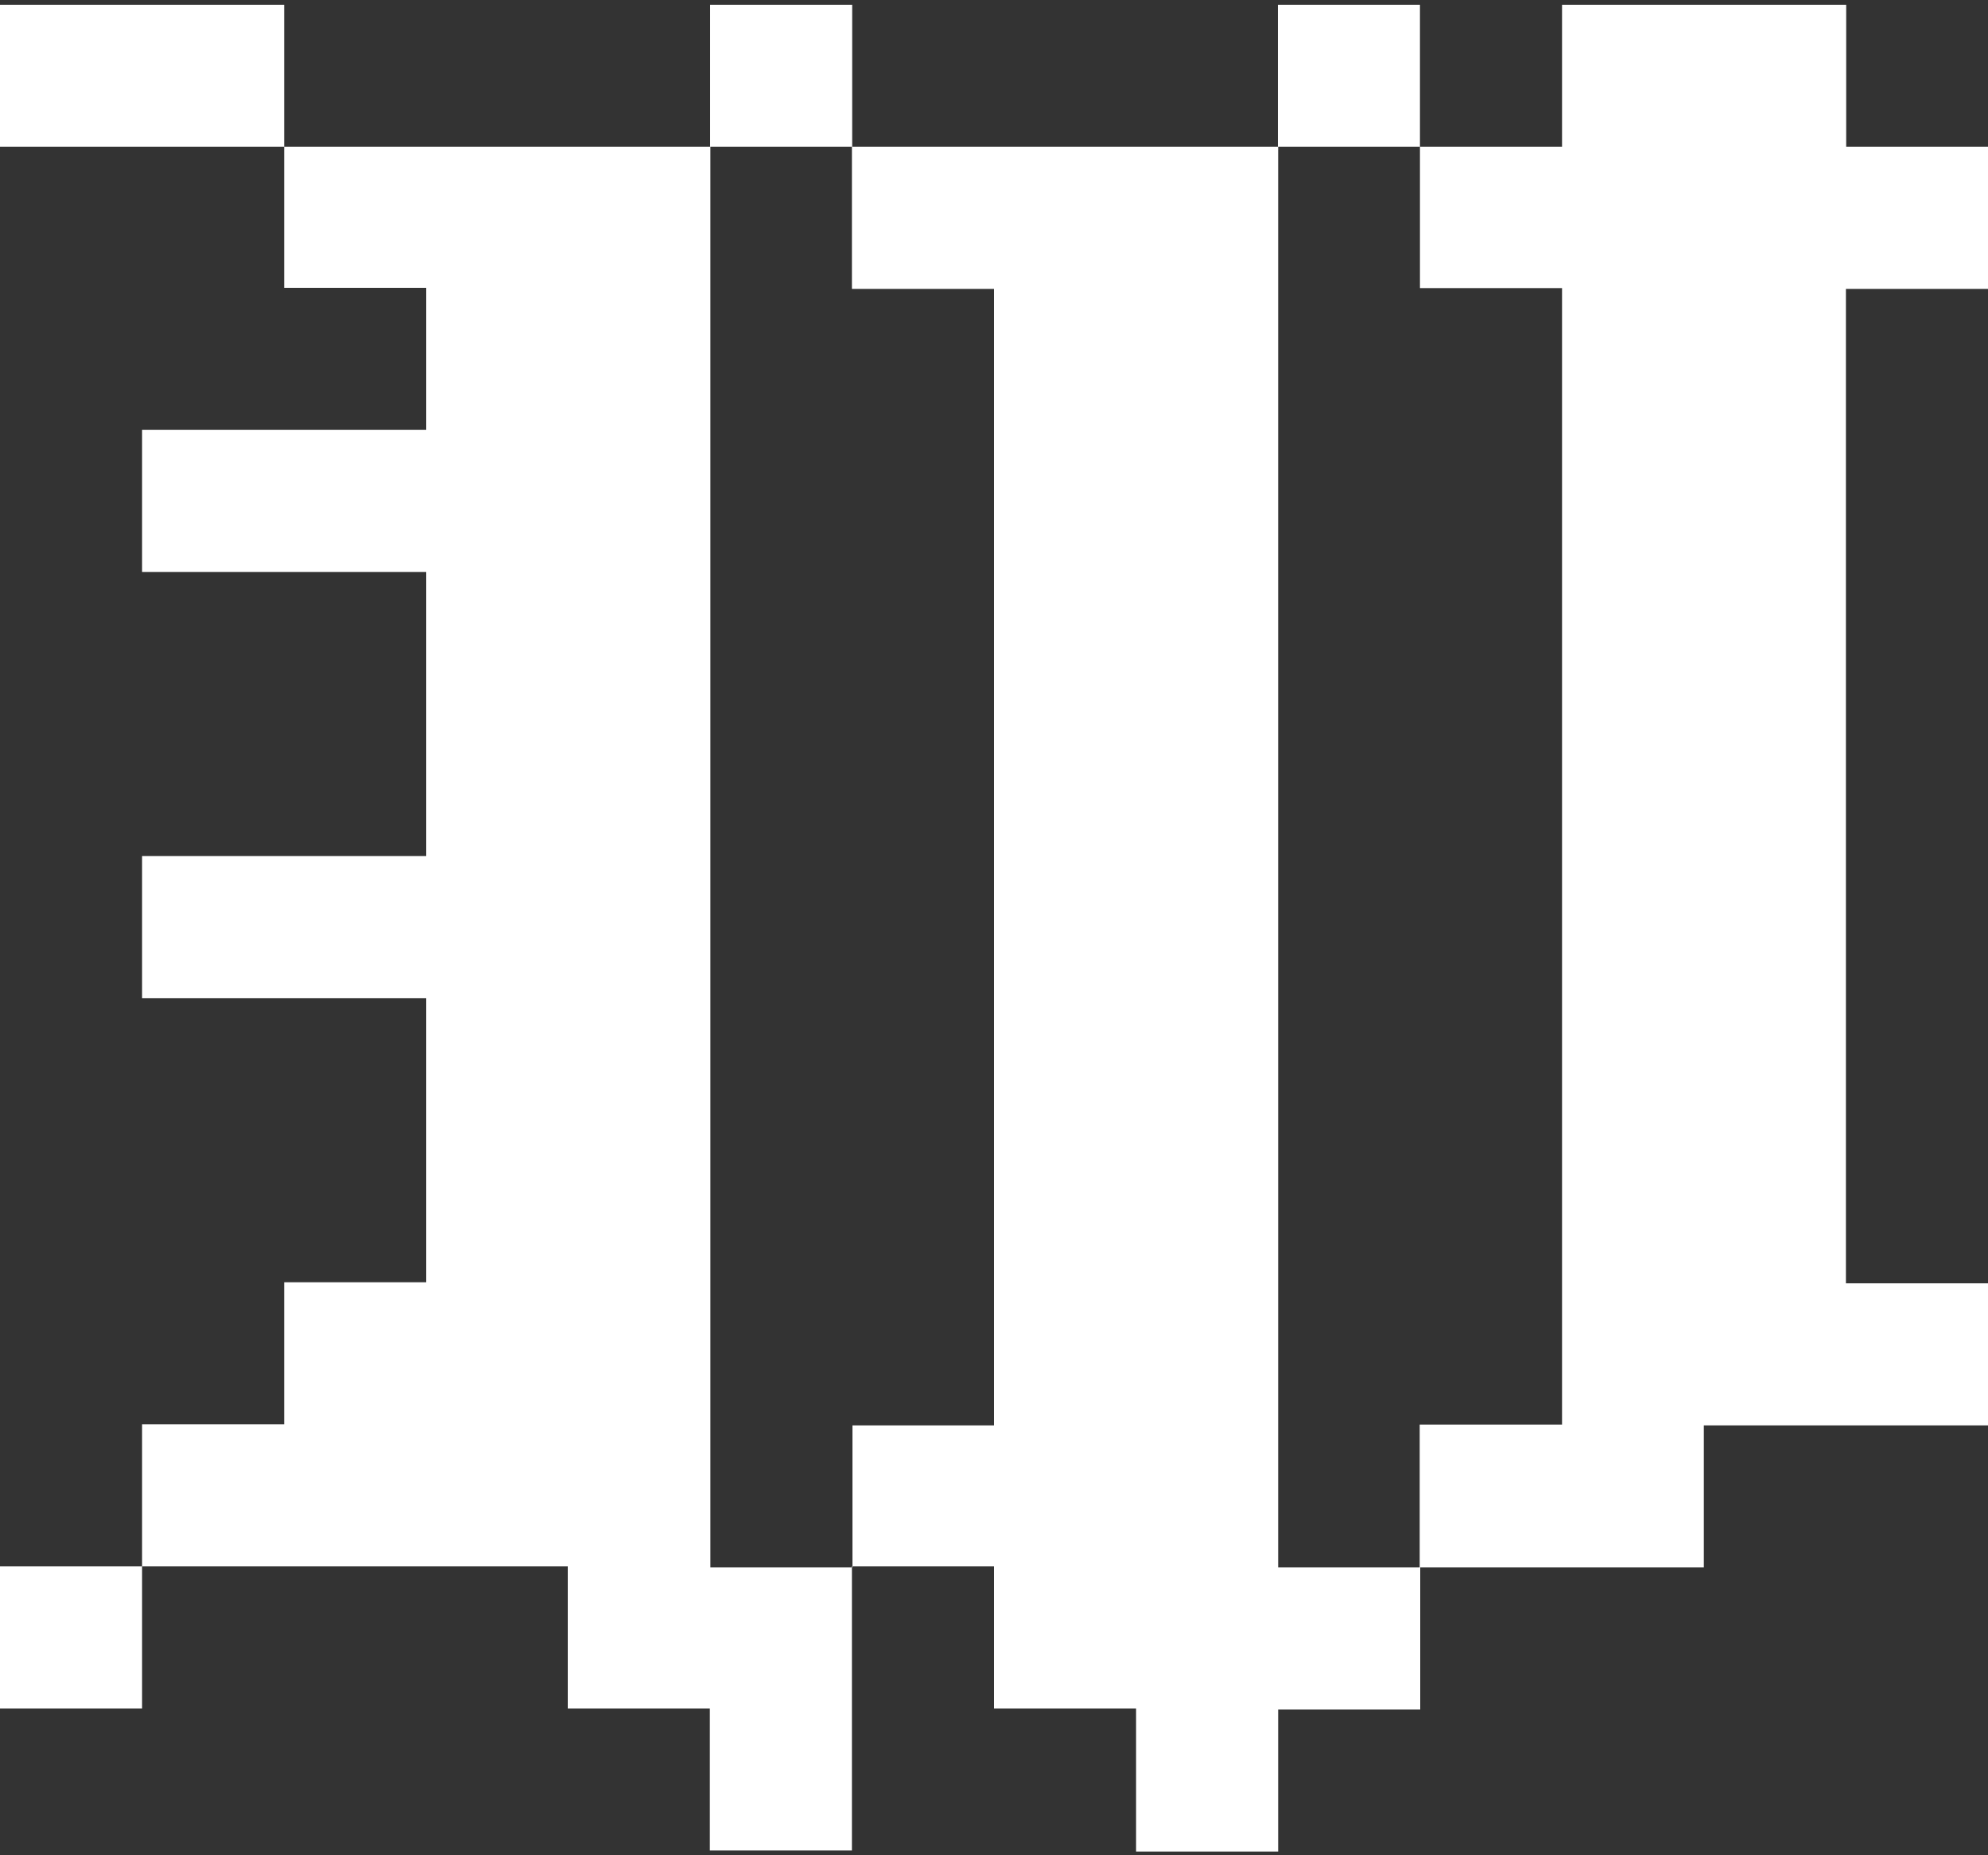 <?xml version="1.0" encoding="utf-8"?>
<!-- Generator: Adobe Illustrator 22.0.1, SVG Export Plug-In . SVG Version: 6.00 Build 0)  -->
<svg version="1.1" id="Layer_1" xmlns="http://www.w3.org/2000/svg" xmlns:xlink="http://www.w3.org/1999/xlink" x="0px" y="0px"
	 width="750px" height="700px" viewBox="0 0 750 700" style="enable-background:new 0 0 750 700;" xml:space="preserve">
<rect x="0" y="0" width="750" height="700" fill="#333333" stroke="none"/>
<style type="text/css">
	.st0{fill:#FFFFFF;}
</style>
<g>
	<g>
		<path class="st0" d="M53.6,55.4H0V1.8h53.6h53.6v53.6H53.6z M428.6,644.6H375v-53.6h-53.6v53.6v53.6h-53.6v-53.6h-53.6v-53.6
			h-53.6h-53.6H53.6v53.6H0v-53.6h53.6v-53.6h53.6v-53.6h53.6v-53.6v-53.6h-53.6H53.6v-53.6h53.6h53.6v-53.6v-53.6h-53.6H53.6v-53.6
			h53.6h53.6v-53.6h-53.6V55.4h53.6h53.6h53.6v53.6v53.6v53.6v53.6v53.6v53.6v53.6v53.6v53.6v53.6h53.6v-53.6H375v-53.6v-53.6v-53.6
			v-53.6v-53.6v-53.6v-53.6v-53.6h-53.6V55.4H375h53.6h53.6v53.6v53.6v53.6v53.6v53.6v53.6v53.6v53.6v53.6v53.6h53.6v53.6h-53.6
			v53.6h-53.6V644.6z M267.9,55.4V1.8h53.6v53.6H267.9z M482.1,55.4V1.8h53.6v53.6H482.1z M535.7,537.5h53.6v-53.6v-53.6v-53.6
			v-53.6v-53.6v-53.6v-53.6v-53.6h-53.6V55.4h53.6V1.8h53.6h53.6v53.6H750v53.6h-53.6v53.6v53.6v53.6v53.6v53.6v53.6v53.6H750v53.6
			h-53.6h-53.6v53.6h-53.6h-53.6V537.5z"/>
	</g>
</g>
</svg>
